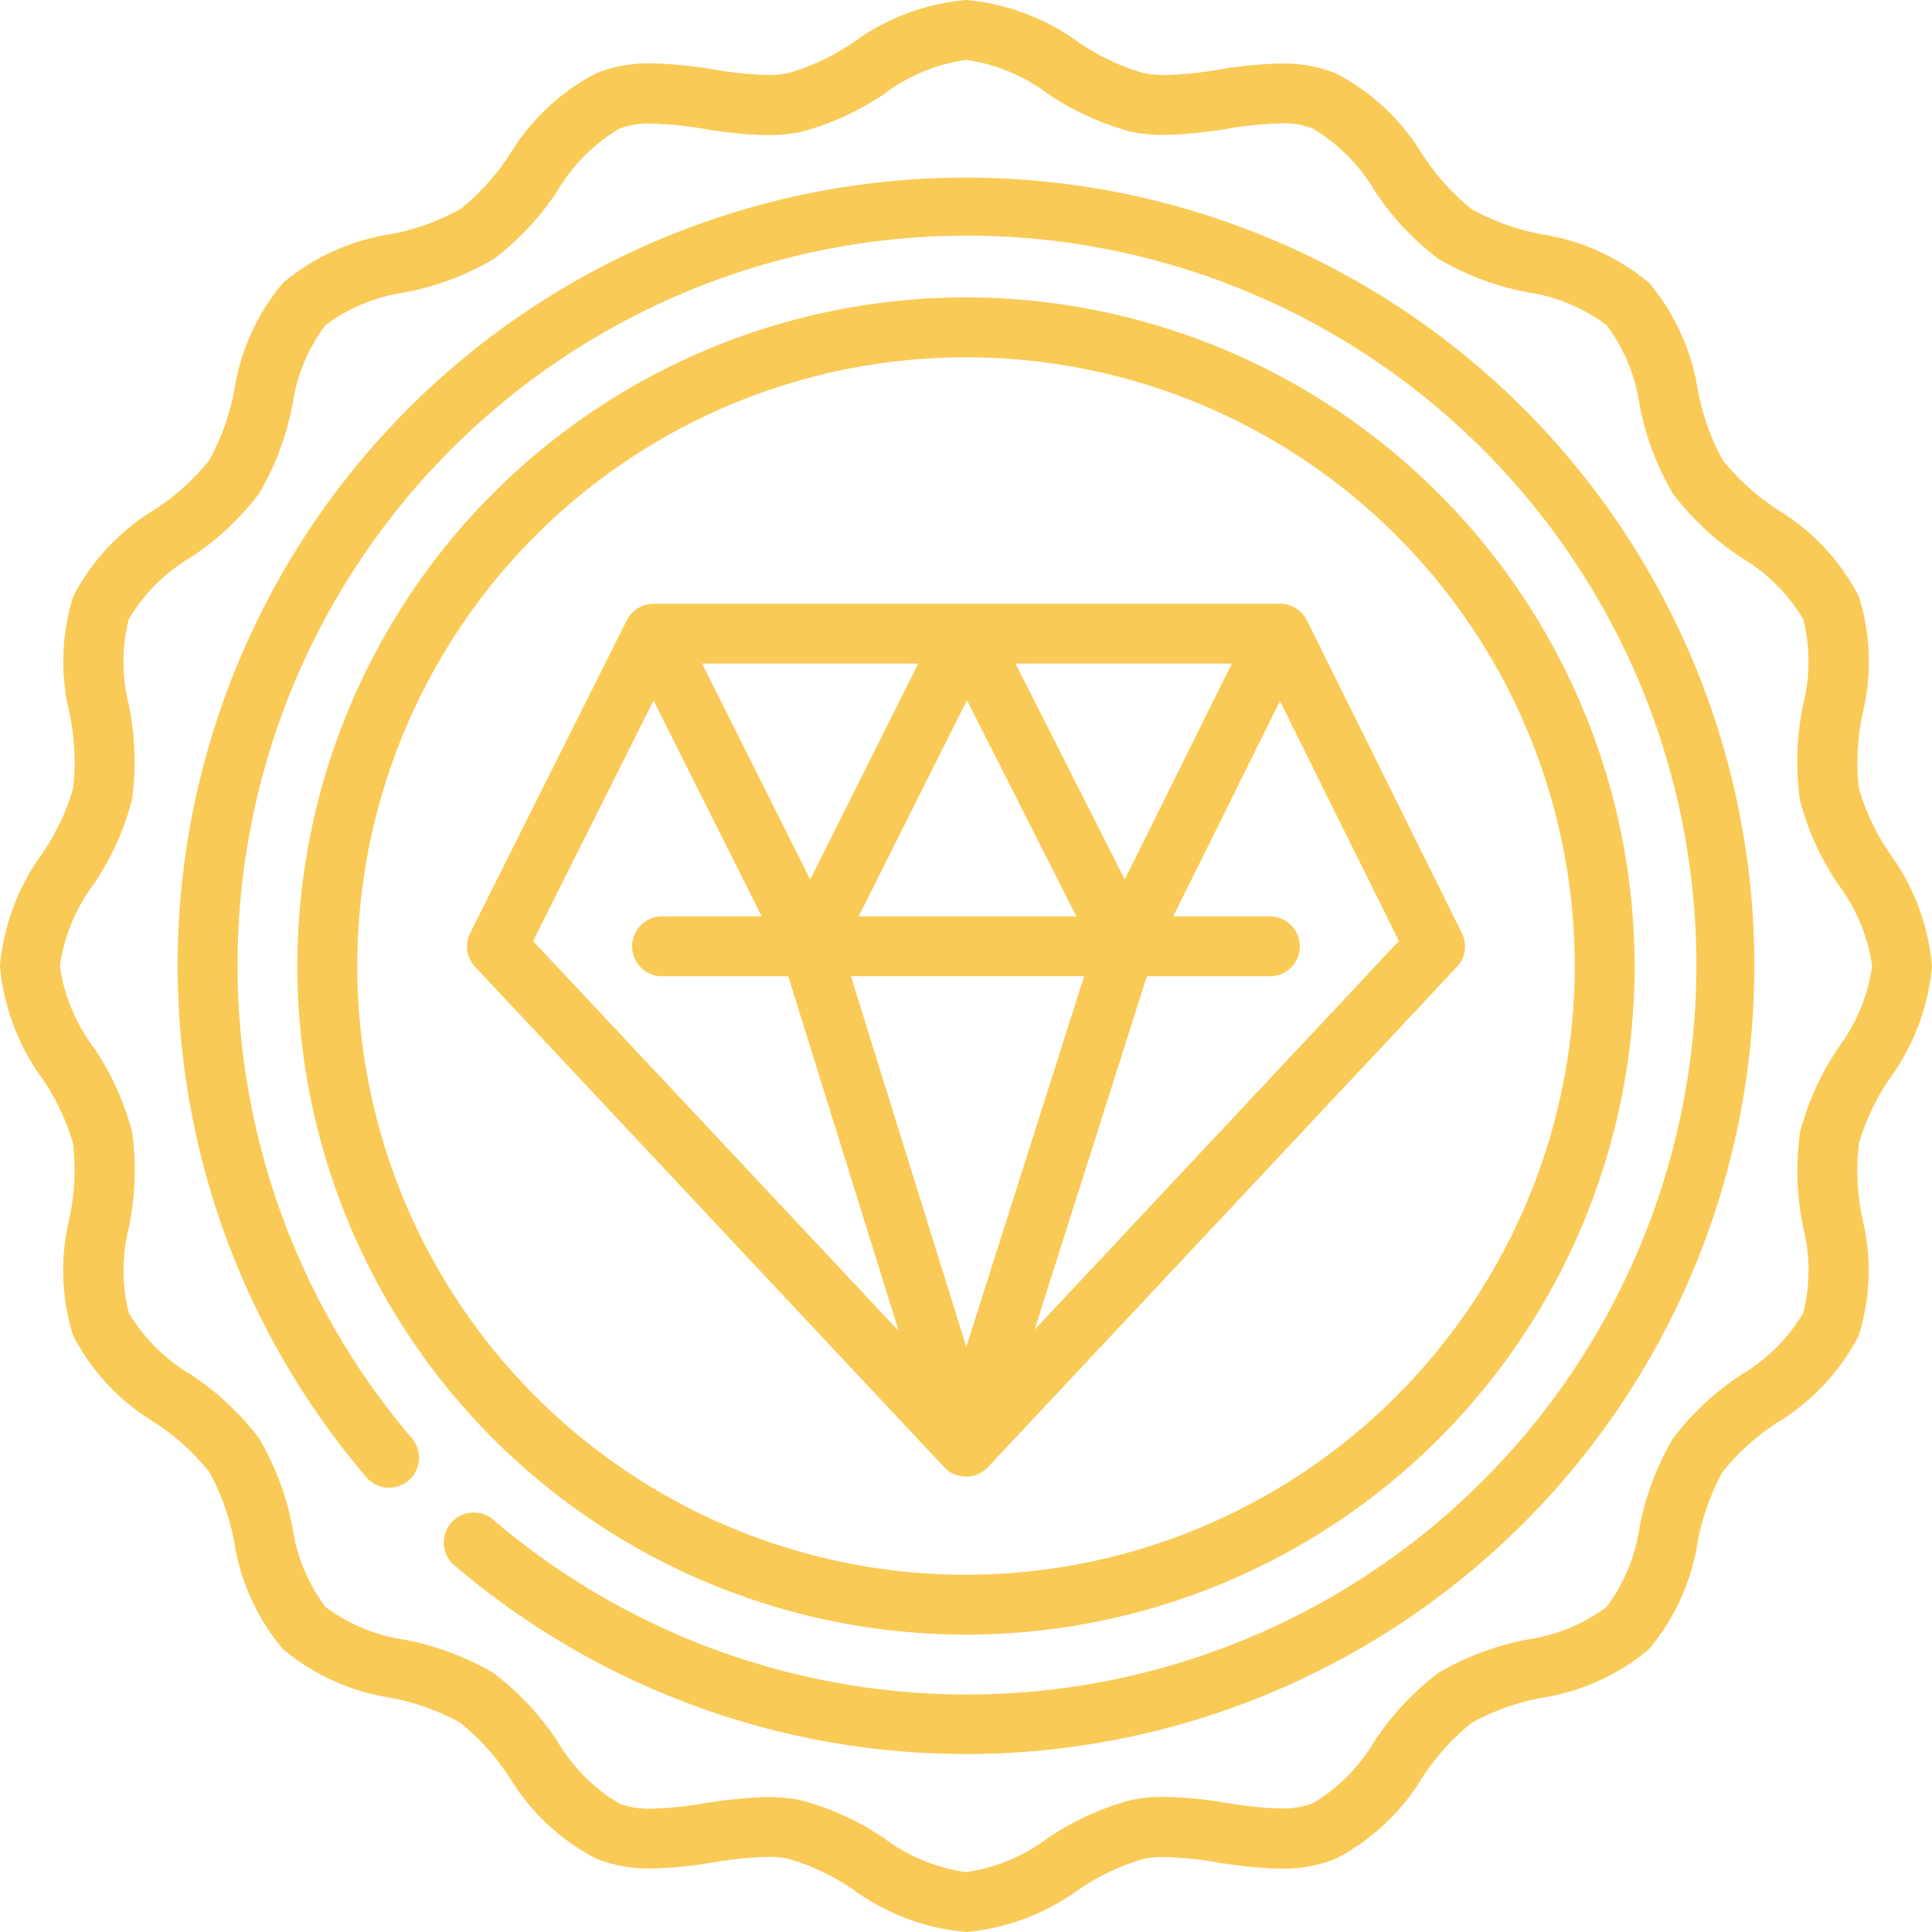 <svg xmlns="http://www.w3.org/2000/svg" width="74" height="74" viewBox="0 0 74 74"><defs><style>.a{fill:#f9ca55;}</style></defs><path class="a" d="M72.388,41.3A8.6,8.6,0,0,0,74,37a8.6,8.6,0,0,0-1.612-4.3A8.717,8.717,0,0,1,71.2,30.2a9.008,9.008,0,0,1,.141-2.874,8.347,8.347,0,0,0-.145-4.487,8.414,8.414,0,0,0-3.111-3.318,8.842,8.842,0,0,1-2.093-1.887,8.906,8.906,0,0,1-.959-2.68,8.4,8.4,0,0,0-1.866-4.114,8.4,8.4,0,0,0-4.115-1.866,8.9,8.9,0,0,1-2.68-.959,8.835,8.835,0,0,1-1.887-2.093,8.413,8.413,0,0,0-3.318-3.111,5.433,5.433,0,0,0-2.112-.379,16.358,16.358,0,0,0-2.374.234,14.626,14.626,0,0,1-2.067.211A4.14,4.14,0,0,1,43.8,2.8,8.716,8.716,0,0,1,41.3,1.611,8.6,8.6,0,0,0,37,0a8.6,8.6,0,0,0-4.3,1.612A8.716,8.716,0,0,1,30.2,2.8a4.142,4.142,0,0,1-.807.071,14.6,14.6,0,0,1-2.067-.211,16.364,16.364,0,0,0-2.374-.234,5.432,5.432,0,0,0-2.112.379A8.414,8.414,0,0,0,19.52,5.919a8.835,8.835,0,0,1-1.887,2.093,8.91,8.91,0,0,1-2.68.959,8.4,8.4,0,0,0-4.115,1.866,8.4,8.4,0,0,0-1.866,4.115,8.909,8.909,0,0,1-.959,2.68A8.833,8.833,0,0,1,5.92,19.519a8.414,8.414,0,0,0-3.111,3.318,8.347,8.347,0,0,0-.145,4.487A9.007,9.007,0,0,1,2.8,30.2,8.714,8.714,0,0,1,1.612,32.7,8.6,8.6,0,0,0,0,37a8.6,8.6,0,0,0,1.612,4.3A8.717,8.717,0,0,1,2.8,43.8a9.008,9.008,0,0,1-.141,2.874,8.347,8.347,0,0,0,.145,4.487,8.414,8.414,0,0,0,3.111,3.318,8.842,8.842,0,0,1,2.093,1.887,8.906,8.906,0,0,1,.959,2.68,8.4,8.4,0,0,0,1.866,4.114,8.4,8.4,0,0,0,4.115,1.866,8.9,8.9,0,0,1,2.68.959,8.835,8.835,0,0,1,1.887,2.093,8.413,8.413,0,0,0,3.318,3.111,5.426,5.426,0,0,0,2.113.379,16.358,16.358,0,0,0,2.374-.234,14.629,14.629,0,0,1,2.067-.211,4.141,4.141,0,0,1,.807.071A8.713,8.713,0,0,1,32.7,72.389,8.6,8.6,0,0,0,37,74a8.6,8.6,0,0,0,4.3-1.612A8.715,8.715,0,0,1,43.8,71.2a4.142,4.142,0,0,1,.807-.071,14.6,14.6,0,0,1,2.067.211,16.344,16.344,0,0,0,2.374.234,5.432,5.432,0,0,0,2.112-.379,8.414,8.414,0,0,0,3.318-3.111,8.835,8.835,0,0,1,1.887-2.093,8.91,8.91,0,0,1,2.68-.959,8.4,8.4,0,0,0,4.115-1.866,8.4,8.4,0,0,0,1.866-4.115,8.909,8.909,0,0,1,.959-2.68,8.833,8.833,0,0,1,2.093-1.887,8.414,8.414,0,0,0,3.111-3.318,8.347,8.347,0,0,0,.145-4.487A9.007,9.007,0,0,1,71.2,43.8,8.728,8.728,0,0,1,72.388,41.3Zm-1.966-1.18a10.426,10.426,0,0,0-1.476,3.243,10.755,10.755,0,0,0,.122,3.655,6.7,6.7,0,0,1,0,3.273,6.742,6.742,0,0,1-2.356,2.352,10.565,10.565,0,0,0-2.635,2.456,10.636,10.636,0,0,0-1.278,3.4,6.735,6.735,0,0,1-1.263,3.051A6.735,6.735,0,0,1,58.49,62.8a10.641,10.641,0,0,0-3.4,1.278,10.57,10.57,0,0,0-2.456,2.635,6.744,6.744,0,0,1-2.352,2.356,3.209,3.209,0,0,1-1.234.2,14.467,14.467,0,0,1-2.038-.209,16.508,16.508,0,0,0-2.4-.236,6.4,6.4,0,0,0-1.252.114,10.437,10.437,0,0,0-3.242,1.476A6.785,6.785,0,0,1,37,71.707a6.783,6.783,0,0,1-3.115-1.284,10.429,10.429,0,0,0-3.242-1.476,6.4,6.4,0,0,0-1.252-.114,16.521,16.521,0,0,0-2.4.236,14.446,14.446,0,0,1-2.038.209,3.209,3.209,0,0,1-1.234-.2,6.741,6.741,0,0,1-2.352-2.356,10.564,10.564,0,0,0-2.455-2.635,10.641,10.641,0,0,0-3.4-1.278,6.736,6.736,0,0,1-3.051-1.263A6.735,6.735,0,0,1,11.2,58.49a10.639,10.639,0,0,0-1.278-3.4,10.565,10.565,0,0,0-2.635-2.456,6.745,6.745,0,0,1-2.356-2.352,6.7,6.7,0,0,1,.005-3.272,10.751,10.751,0,0,0,.122-3.655,10.439,10.439,0,0,0-1.476-3.243A6.782,6.782,0,0,1,2.293,37a6.784,6.784,0,0,1,1.284-3.115,10.426,10.426,0,0,0,1.476-3.243,10.755,10.755,0,0,0-.122-3.655,6.7,6.7,0,0,1,0-3.273,6.743,6.743,0,0,1,2.356-2.352,10.565,10.565,0,0,0,2.635-2.456,10.636,10.636,0,0,0,1.278-3.4,6.735,6.735,0,0,1,1.263-3.051A6.734,6.734,0,0,1,15.51,11.2a10.641,10.641,0,0,0,3.4-1.278,10.57,10.57,0,0,0,2.456-2.635,6.744,6.744,0,0,1,2.352-2.356,3.209,3.209,0,0,1,1.234-.2,14.467,14.467,0,0,1,2.038.209,16.508,16.508,0,0,0,2.4.236,6.4,6.4,0,0,0,1.252-.114,10.437,10.437,0,0,0,3.242-1.476A6.785,6.785,0,0,1,37,2.293a6.783,6.783,0,0,1,3.115,1.284,10.432,10.432,0,0,0,3.242,1.476,6.4,6.4,0,0,0,1.252.114,16.522,16.522,0,0,0,2.4-.236,14.443,14.443,0,0,1,2.038-.209,3.209,3.209,0,0,1,1.234.2,6.741,6.741,0,0,1,2.352,2.356,10.564,10.564,0,0,0,2.455,2.635,10.641,10.641,0,0,0,3.4,1.278,6.736,6.736,0,0,1,3.051,1.263A6.734,6.734,0,0,1,62.8,15.51a10.641,10.641,0,0,0,1.278,3.4,10.562,10.562,0,0,0,2.635,2.456,6.745,6.745,0,0,1,2.356,2.352,6.7,6.7,0,0,1-.005,3.272,10.751,10.751,0,0,0-.122,3.655,10.439,10.439,0,0,0,1.476,3.243A6.782,6.782,0,0,1,71.707,37,6.784,6.784,0,0,1,70.422,40.115Z"/><g transform="translate(11.391 11.391)"><path class="a" d="M104.419,78.81a25.609,25.609,0,1,0,25.609,25.609A25.639,25.639,0,0,0,104.419,78.81Zm0,48.926a23.316,23.316,0,1,1,23.316-23.316A23.342,23.342,0,0,1,104.419,127.736Z" transform="translate(-78.81 -78.81)"/></g><g transform="translate(17.888 23.123)"><path class="a" d="M161.868,172.6l-5.936-11.977-.01-.016a1.161,1.161,0,0,0-.066-.113l-.008-.013a1.139,1.139,0,0,0-.091-.114l-.019-.02a1.131,1.131,0,0,0-.088-.084l-.022-.019a1.165,1.165,0,0,0-.117-.084l-.014-.008c-.027-.016-.055-.033-.084-.047l-.027-.012-.039-.017c-.035-.015-.07-.027-.106-.039l-.029-.009a1.113,1.113,0,0,0-.142-.03l-.019,0a1.174,1.174,0,0,0-.129-.009H130.889a1.111,1.111,0,0,0-.121.009l-.027,0a1.123,1.123,0,0,0-.139.03l-.028.009c-.035.011-.071.024-.105.038l-.04.018-.031.014c-.025.012-.048.026-.071.04l-.023.013a1.129,1.129,0,0,0-.116.083l-.02.017a1.086,1.086,0,0,0-.088.083l-.021.023a1.148,1.148,0,0,0-.091.113,1.191,1.191,0,0,0-.073.123l-.01.016-6,11.977a1.147,1.147,0,0,0,.189,1.3l17.965,19.163a1.148,1.148,0,0,0,1.674,0l17.965-19.163A1.147,1.147,0,0,0,161.868,172.6Zm-8.812-10.321-4.1,8.269-4.185-8.269Zm-5.954,9.683h-8.337l4.147-8.28Zm-6.053-9.683-4.142,8.269-4.142-8.269Zm-14.756,10.629,4.615-9.215,4.142,8.269H131.2a1.147,1.147,0,0,0,0,2.293h4.866l4.231,13.587Zm16.593,15.543-4.421-14.2H147.4Zm2.616-.659,4.3-13.537h4.747a1.147,1.147,0,0,0,0-2.293h-3.737l4.088-8.248,4.556,9.191Z" transform="translate(-123.763 -159.985)"/></g><g transform="translate(6.804 6.804)"><path class="a" d="M77.27,47.074A30.18,30.18,0,0,0,54.31,96.86a1.147,1.147,0,0,0,1.744-1.49,27.939,27.939,0,1,1,3.117,3.117,1.147,1.147,0,1,0-1.49,1.744A30.19,30.19,0,1,0,77.27,47.074Z" transform="translate(-47.074 -47.074)"/></g></svg>